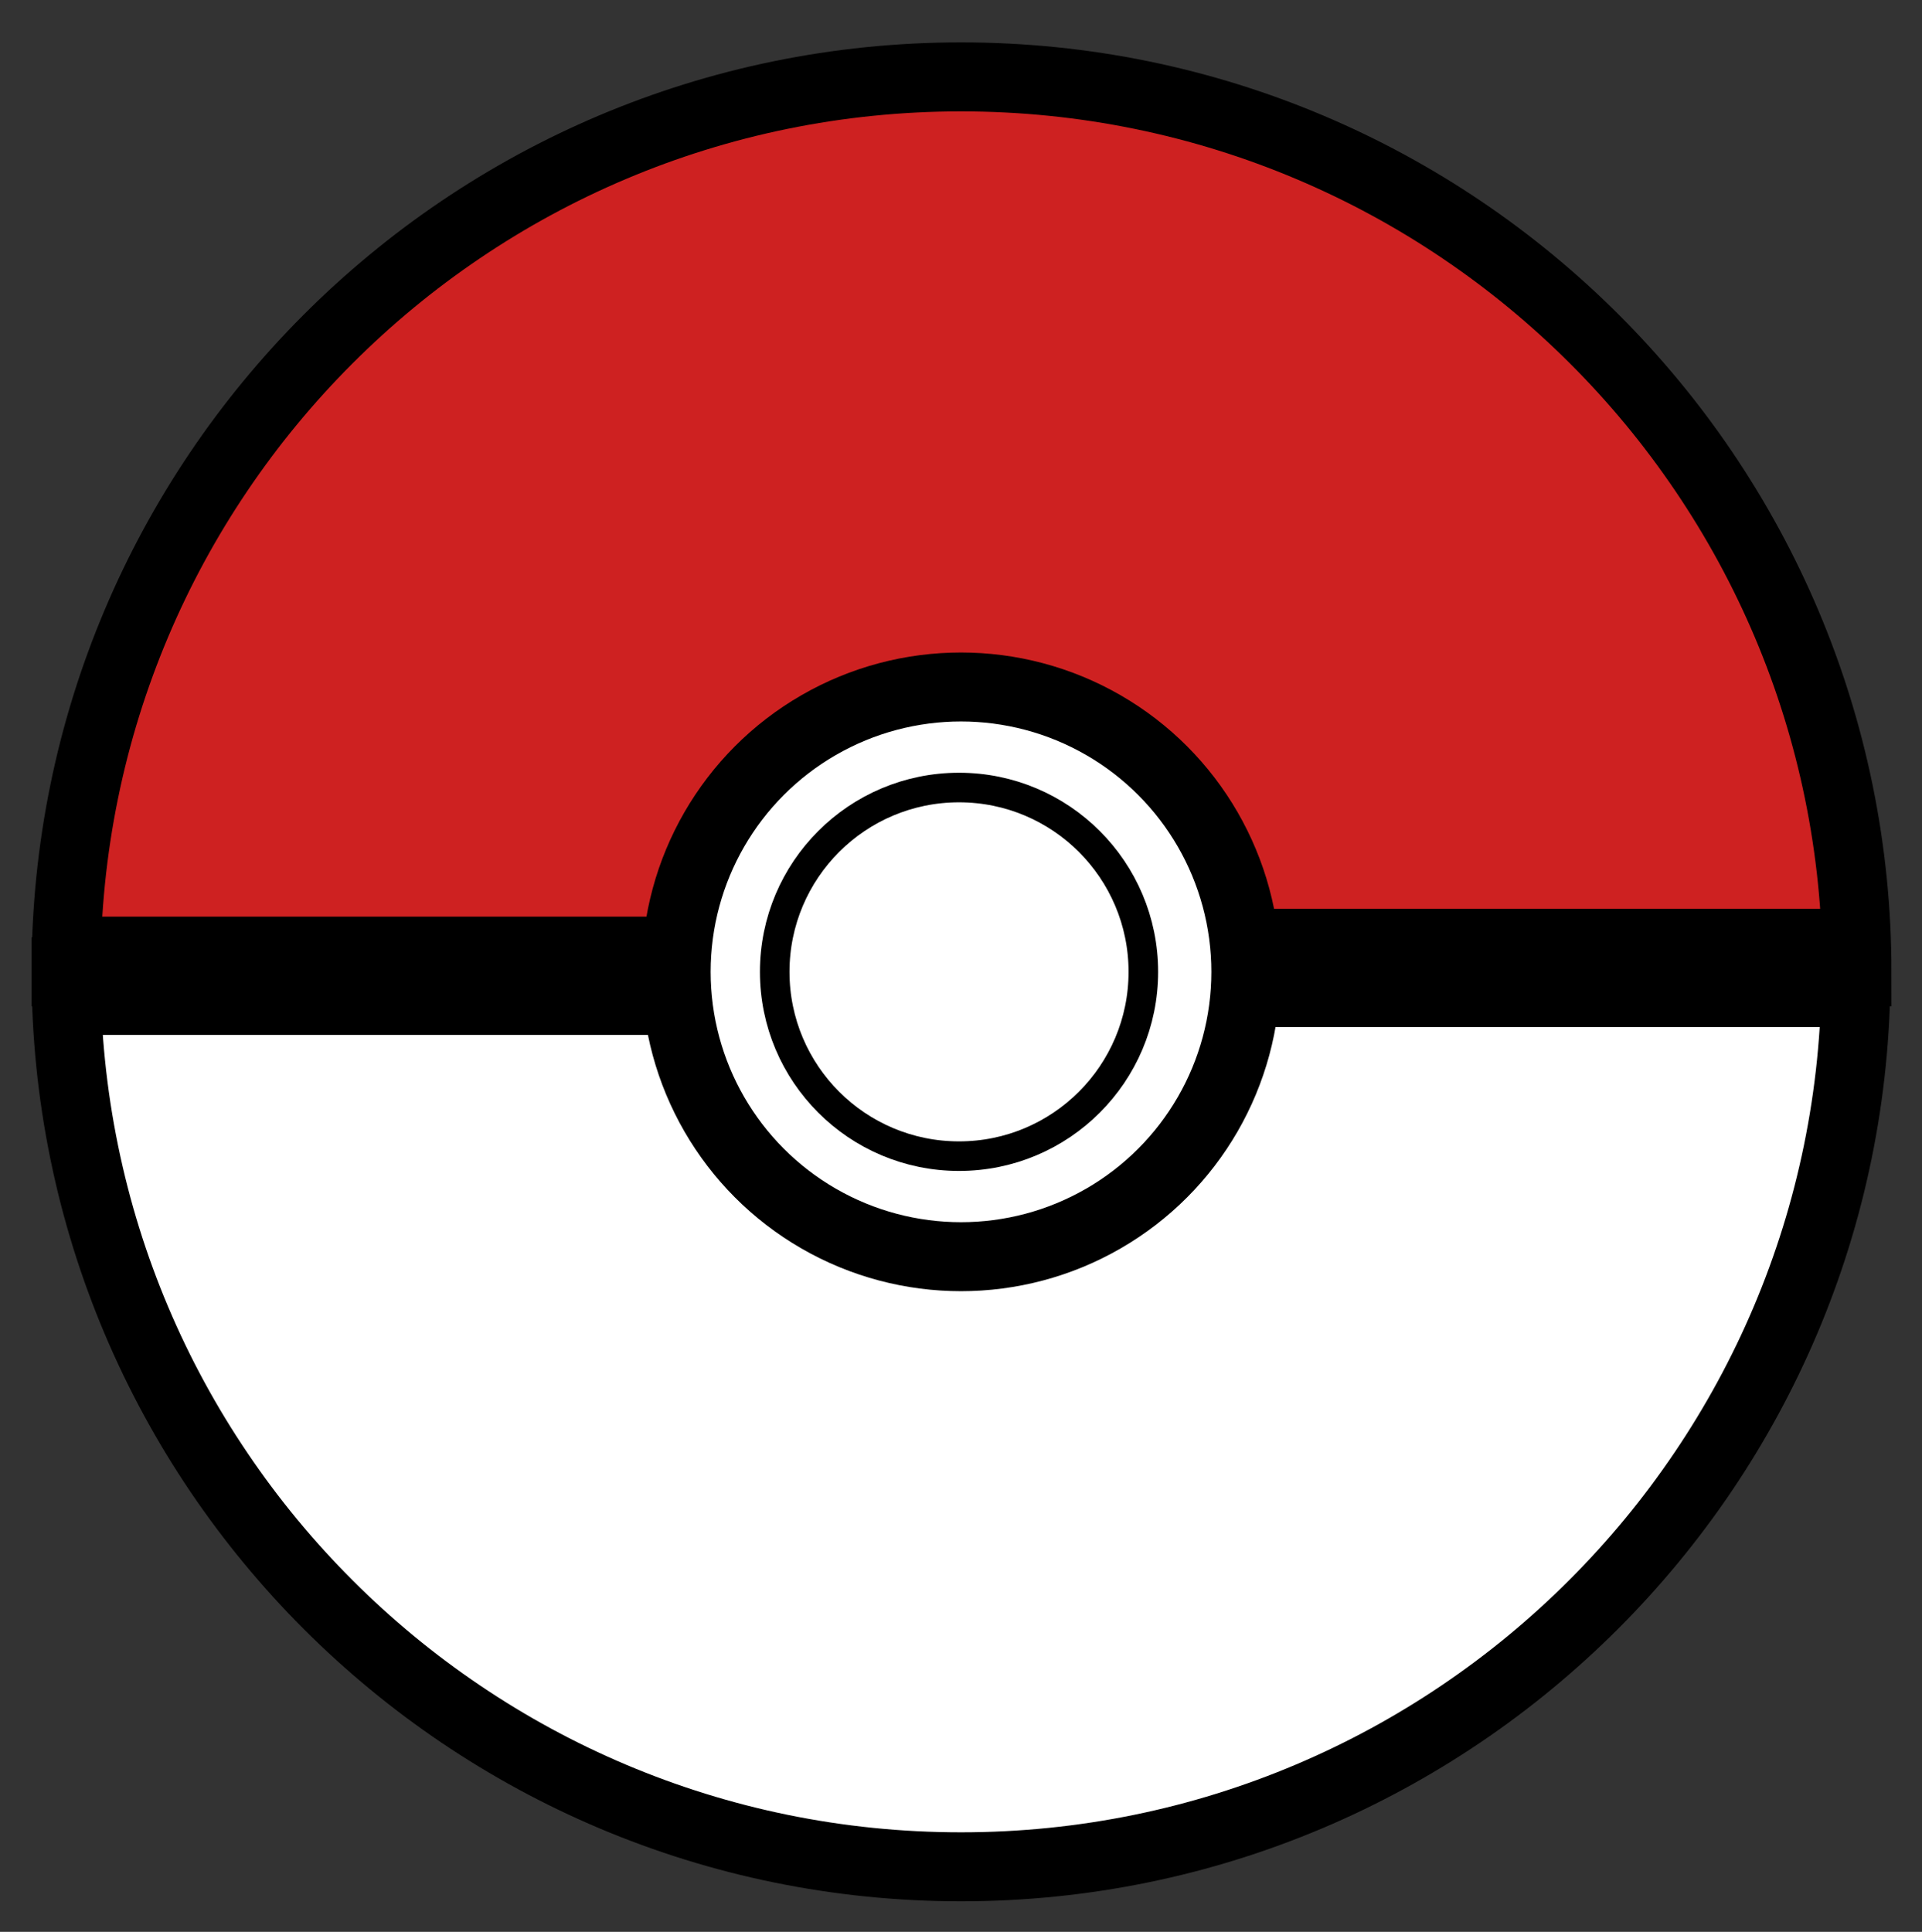 <?xml version="1.0" encoding="utf-8"?>
<!-- Generator: Adobe Illustrator 22.1.0, SVG Export Plug-In . SVG Version: 6.00 Build 0)  -->
<svg version="1.1" id="Pokeball" xmlns="http://www.w3.org/2000/svg" xmlns:xlink="http://www.w3.org/1999/xlink" x="0px" y="0px"
	 viewBox="0 0 195 196" style="enable-background:new 0 0 195 196;" xml:space="preserve">
<rect x="0" y="0" width="195" height="196" fill="#333333" stroke="none"/>
<style type="text/css">
	.st0{fill:#CE2121;stroke:#000000;stroke-width:7;stroke-miterlimit:10;}
	.st1{fill:#FFFFFF;stroke:#000000;stroke-width:7;stroke-miterlimit:10;}
	.st2{fill:#FFFFFF;stroke:#000000;stroke-width:3;stroke-miterlimit:10;}
	.st3{fill:none;stroke:#000000;stroke-width:12;stroke-miterlimit:10;}
</style>
<title>pokeball</title>
<g>
	<path class="st0" d="M97.5,7.8C47.3,7.8,6.7,48.5,6.7,98.6h181.7C188.4,48.5,147.7,7.8,97.5,7.8z"/>
	<path class="st1" d="M6.7,98.6c0,50.2,40.7,90.8,90.8,90.8s90.8-40.7,90.8-90.8H6.7z"/>
	<circle class="st1" cx="97.5" cy="98.6" r="28.9"/>
	<circle class="st2" cx="97.3" cy="98.6" r="18.7"/>
</g>
<g>
	<line class="st3" x1="6.7" y1="99" x2="68.6" y2="99"/>
	<line class="st3" x1="126.4" y1="98.2" x2="188.3" y2="98.2"/>
</g>
</svg>
